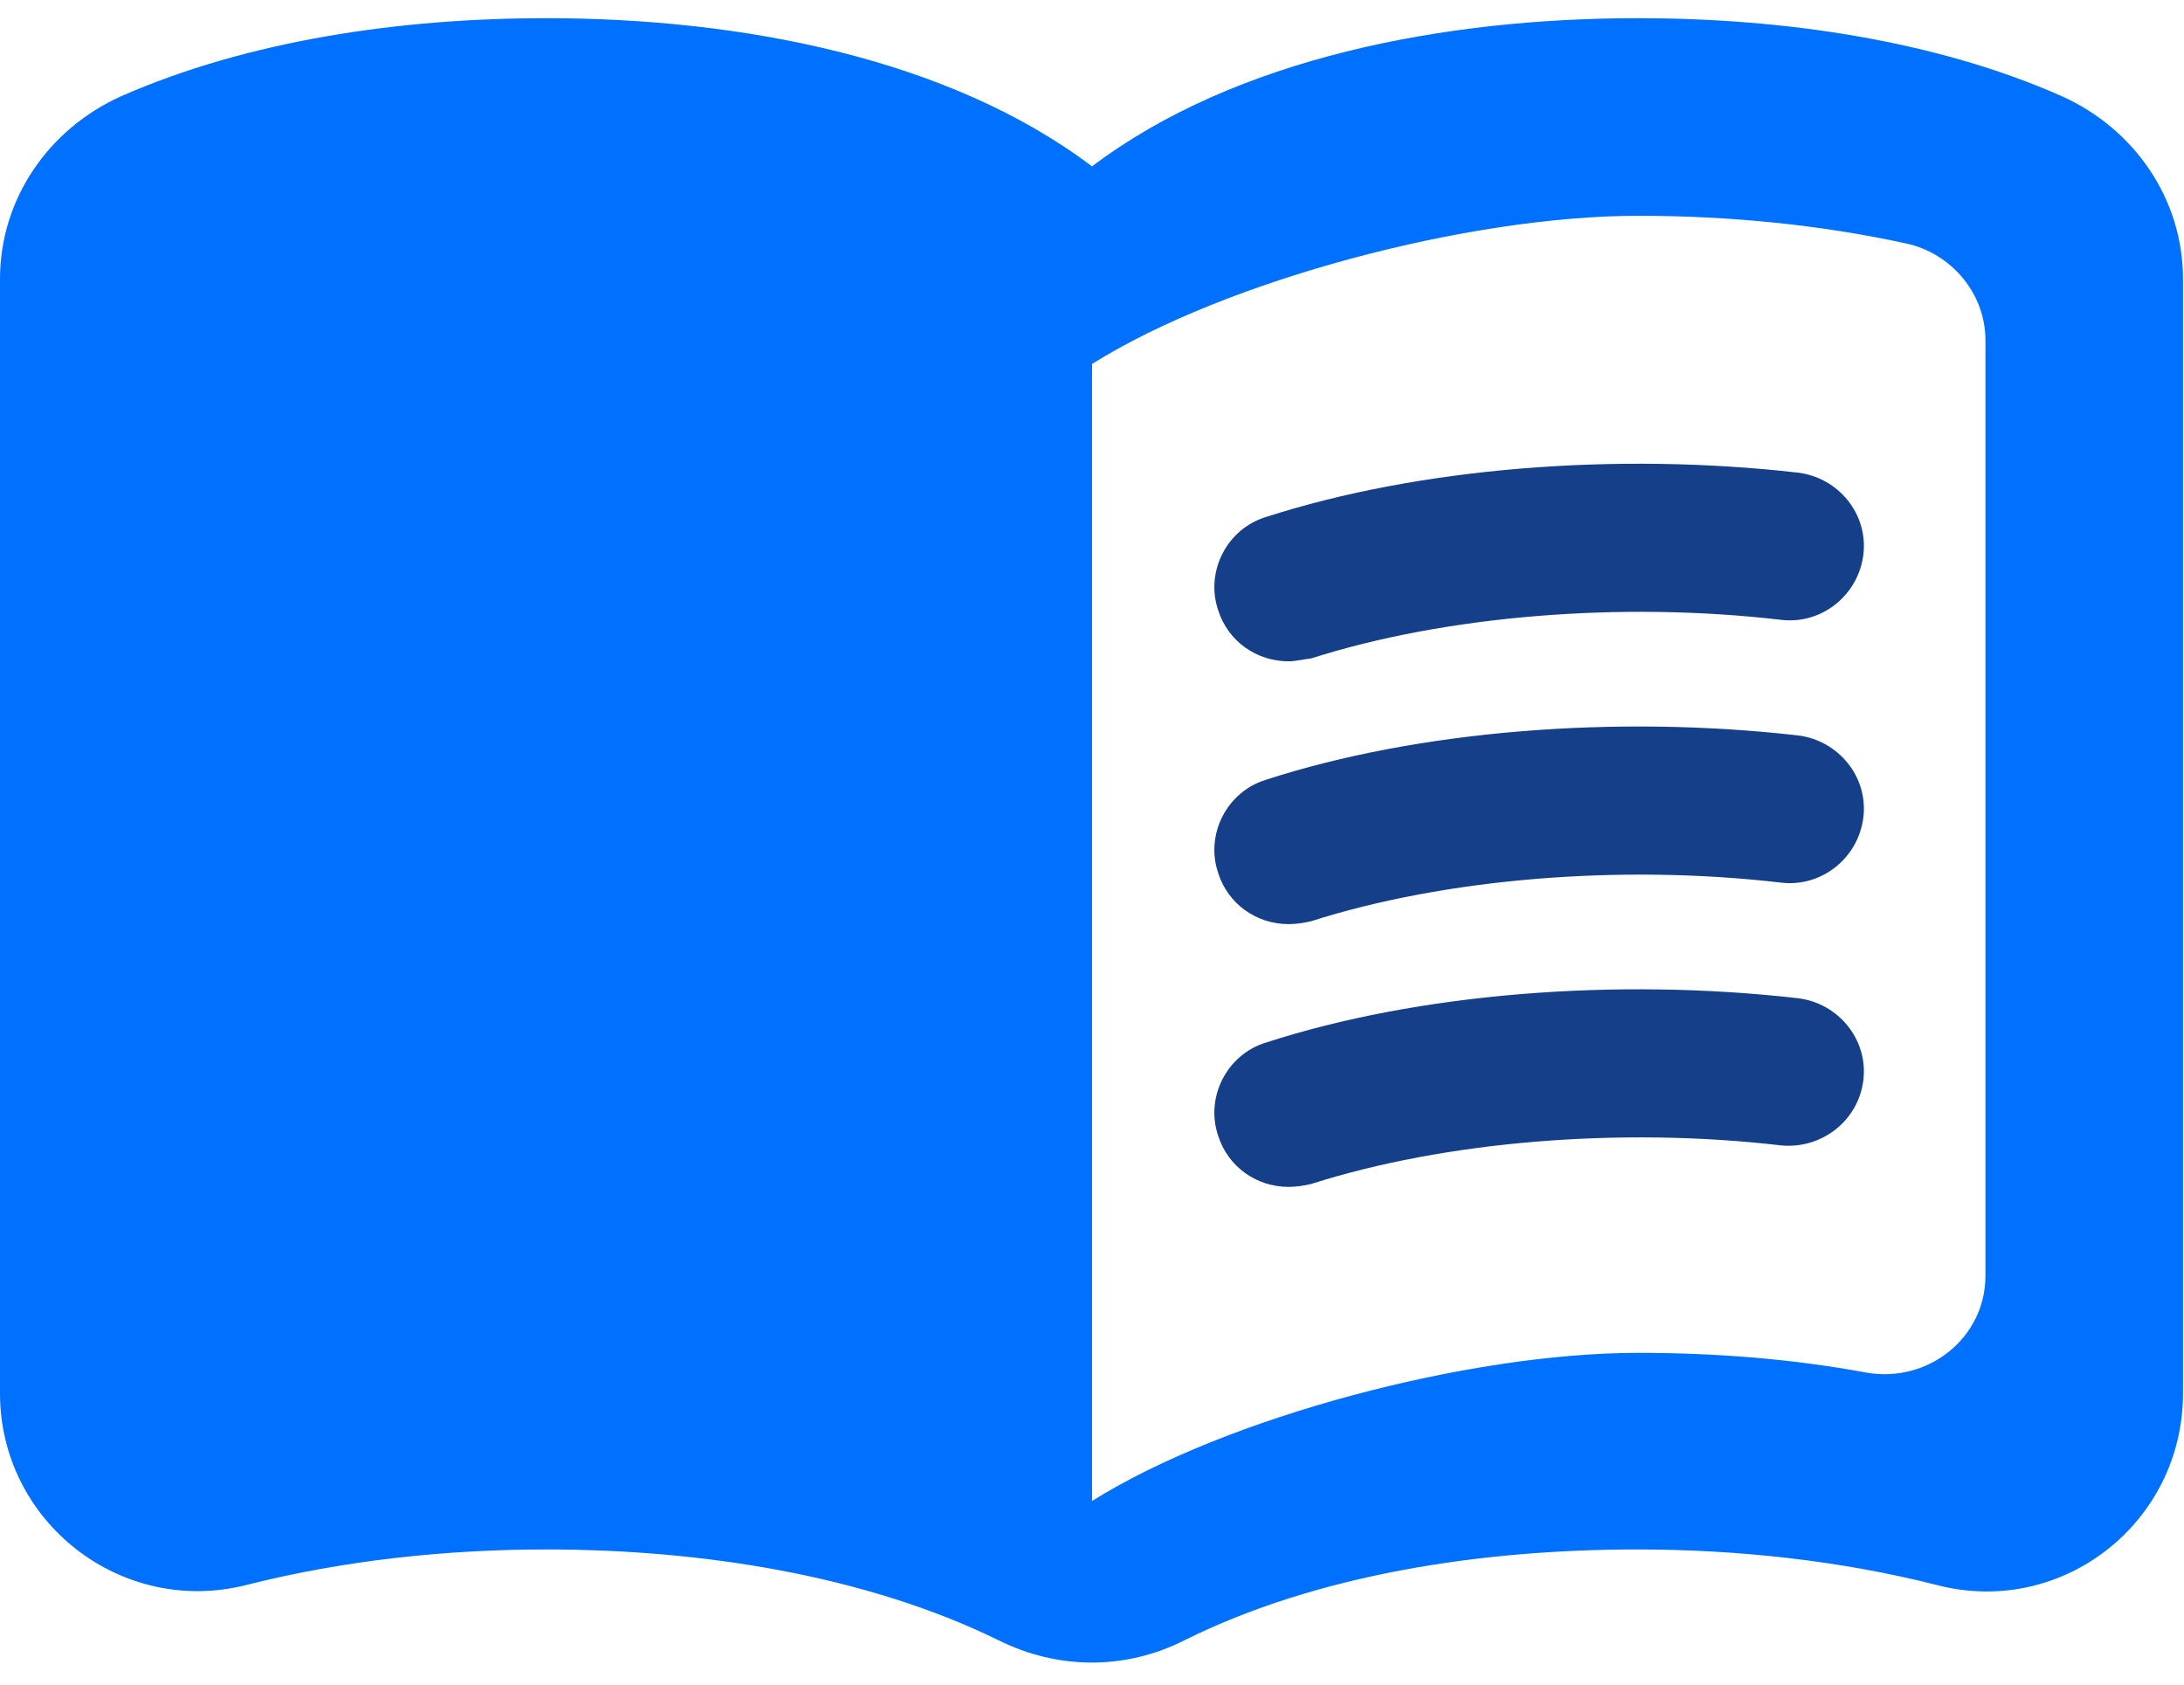<?xml version="1.0" encoding="UTF-8"?>
<svg width="70px" height="54px" viewBox="0 0 70 54" version="1.1" xmlns="http://www.w3.org/2000/svg" xmlns:xlink="http://www.w3.org/1999/xlink">
    <!-- Generator: Sketch 63.1 (92452) - https://sketch.com -->
    <title>docs-icon</title>
    <desc>Created with Sketch.</desc>
    <g id="bluewallet" stroke="none" stroke-width="1" fill="none" fill-rule="evenodd">
        <g id="bluewallet-site" transform="translate(-165, -4685)">
            <g id="about" transform="translate(0, 3906)">
                <g id="Group-13" transform="translate(162, 765)">
                    <g id="docs-icon">
                        <g id="Group">
                            <rect id="Rectangle" x="0" y="0" width="76" height="76"></rect>
                            <rect id="Rectangle" x="0" y="0" width="76" height="76"></rect>
                        </g>
                        <g id="Group" transform="translate(3, 14)" fill-rule="nonzero">
                            <path d="M52.5,0.583 C46.295,0.583 39.614,1.85 35,5.333 C30.386,1.85 23.705,0.583 17.5,0.583 C12.886,0.583 7.986,1.28 3.882,3.085 C1.559,4.13 0,6.378 0,8.943 L0,44.663 C0,48.78 3.882,51.82 7.891,50.807 C11.009,50.015 14.318,49.667 17.5,49.667 C22.464,49.667 27.745,50.49 32.009,52.58 C33.918,53.53 36.082,53.53 37.959,52.58 C42.223,50.458 47.505,49.667 52.468,49.667 C55.65,49.667 58.959,50.015 62.077,50.807 C66.086,51.852 69.968,48.812 69.968,44.663 L69.968,8.943 C69.968,6.378 68.409,4.13 66.086,3.085 C62.014,1.28 57.114,0.583 52.5,0.583 Z M63.636,40.895 C63.636,42.89 61.791,44.347 59.818,43.998 C57.432,43.555 54.95,43.365 52.5,43.365 C47.091,43.365 39.295,45.423 35,48.115 L35,11.667 C39.295,8.975 47.091,6.917 52.5,6.917 C55.427,6.917 58.323,7.202 61.091,7.803 C62.555,8.12 63.636,9.418 63.636,10.907 L63.636,40.895 Z" id="Shape" fill="#0070FF"></path>
                            <path d="M41.3,21.198 C40.282,21.198 39.359,20.565 39.041,19.552 C38.627,18.317 39.327,16.955 40.568,16.575 C45.468,14.992 51.8,14.485 57.623,15.15 C58.927,15.308 59.882,16.48 59.723,17.778 C59.564,19.077 58.386,20.027 57.082,19.868 C51.927,19.267 46.295,19.742 42.032,21.103 C41.777,21.135 41.523,21.198 41.3,21.198 Z" id="Path" fill="#153F88"></path>
                            <path d="M41.3,29.622 C40.282,29.622 39.359,28.988 39.041,27.975 C38.627,26.74 39.327,25.378 40.568,24.998 C45.436,23.415 51.8,22.908 57.623,23.573 C58.927,23.732 59.882,24.903 59.723,26.202 C59.564,27.5 58.386,28.45 57.082,28.292 C51.927,27.69 46.295,28.165 42.032,29.527 C41.777,29.59 41.523,29.622 41.3,29.622 Z" id="Path" fill="#153F88"></path>
                            <path d="M41.3,38.045 C40.282,38.045 39.359,37.412 39.041,36.398 C38.627,35.163 39.327,33.802 40.568,33.422 C45.436,31.838 51.8,31.332 57.623,31.997 C58.927,32.155 59.882,33.327 59.723,34.625 C59.564,35.923 58.386,36.842 57.082,36.715 C51.927,36.113 46.295,36.588 42.032,37.95 C41.777,38.013 41.523,38.045 41.3,38.045 Z" id="Path" fill="#153F88"></path>
                        </g>
                    </g>
                </g>
            </g>
        </g>
    </g>
</svg>
